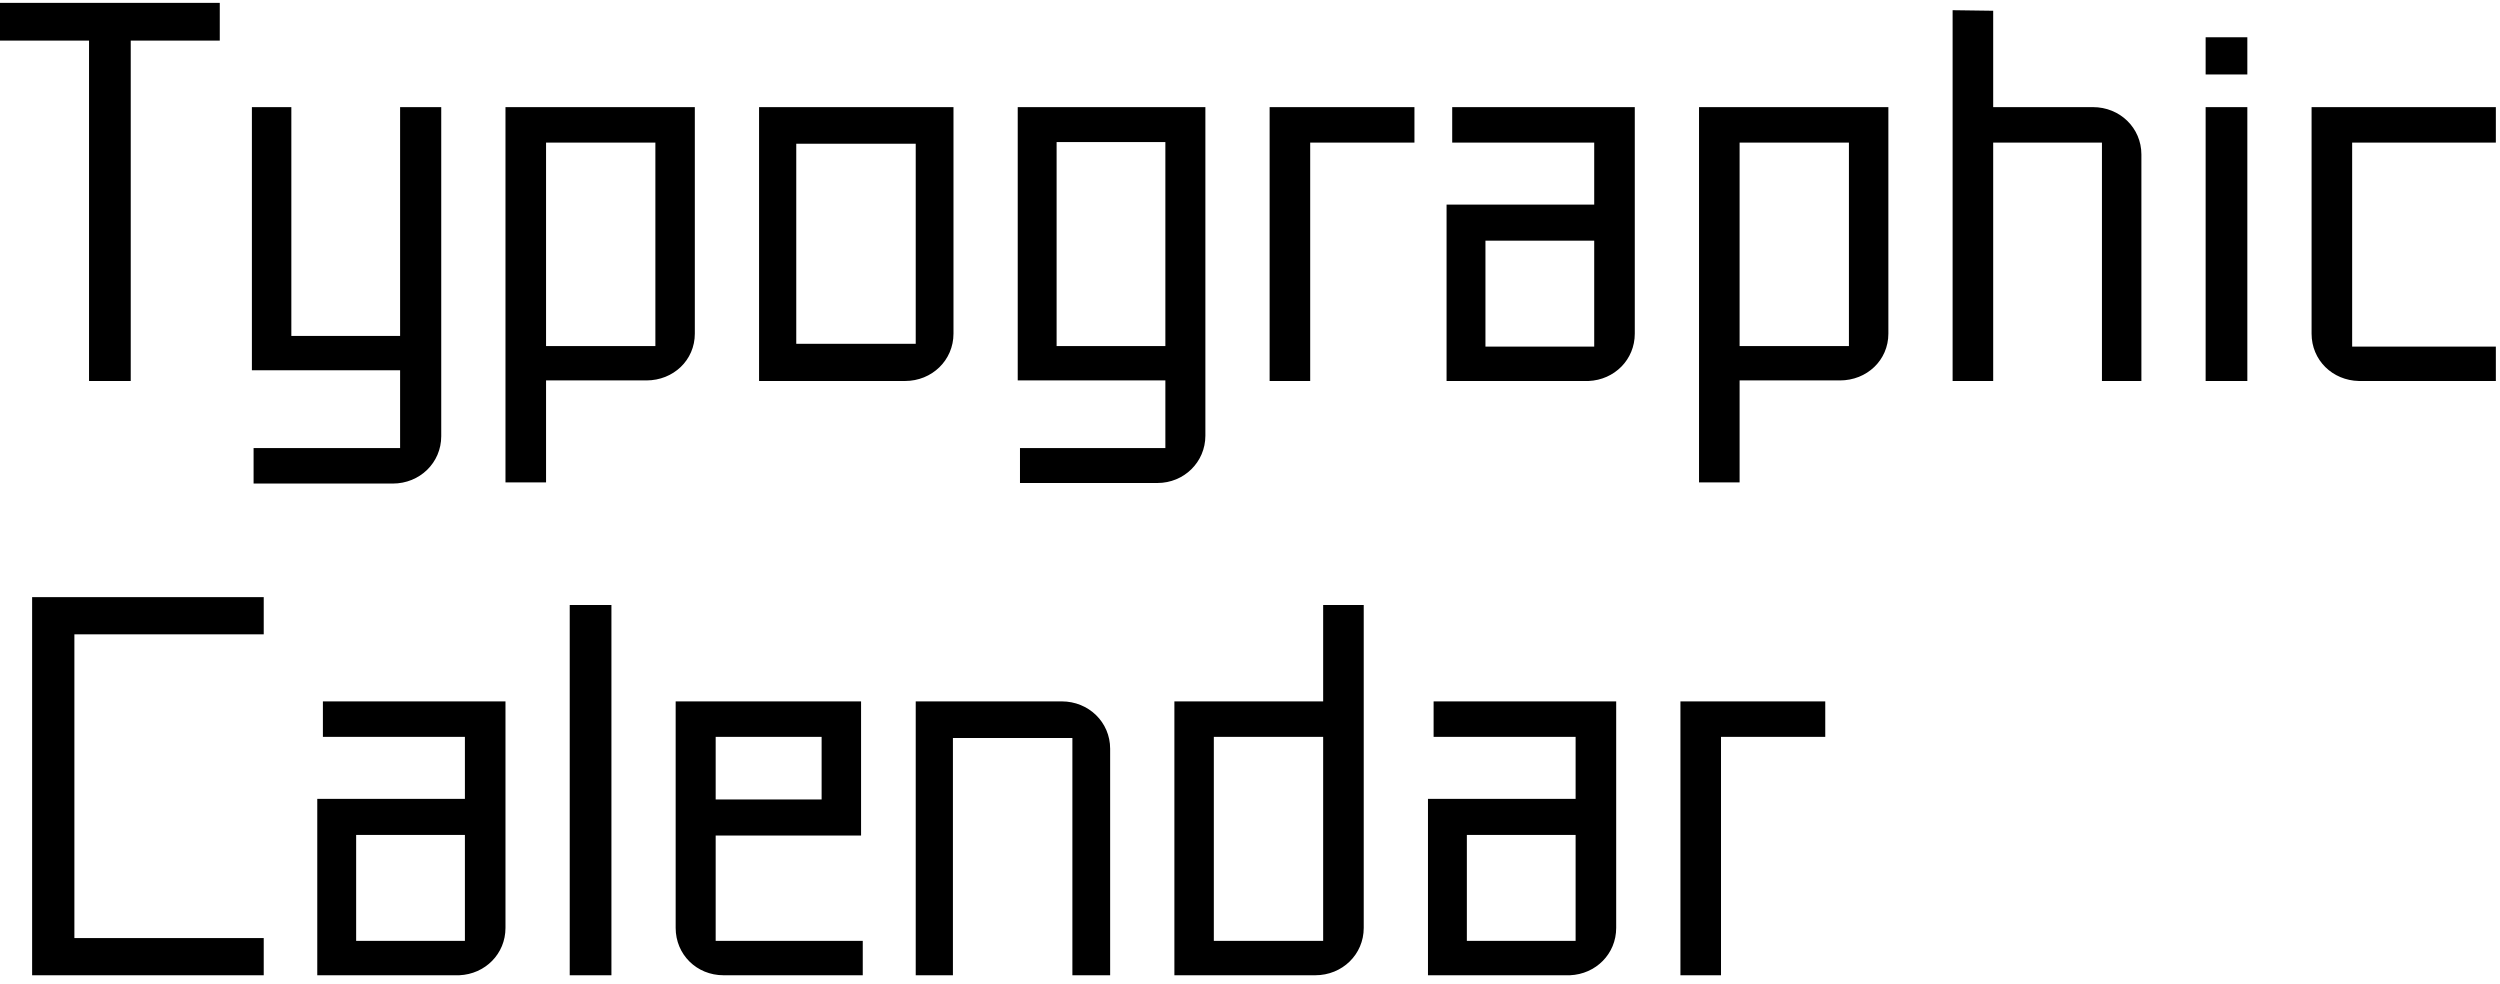 <?xml version="1.0" encoding="UTF-8"?>
<svg width="244px" height="96px" viewBox="0 0 244 96" version="1.1" xmlns="http://www.w3.org/2000/svg" xmlns:xlink="http://www.w3.org/1999/xlink">
    <!-- Generator: Sketch 48.2 (47327) - http://www.bohemiancoding.com/sketch -->
    <title>logo7</title>
    <desc>Created with Sketch.</desc>
    <defs></defs>
    <g id="Page-1" stroke="none" stroke-width="1" fill="none" fill-rule="evenodd">
        <path d="M21.45,0.28 L21.45,3.965 L12.76,3.965 L12.76,37.185 L8.69,37.185 L8.69,3.965 L0,3.965 L0,0.28 L21.45,0.28 Z M24.75,47.195 L24.75,43.73 L39.05,43.73 L39.05,36.14 L24.585,36.14 L24.585,10.455 L28.435,10.455 L28.435,32.785 L39.05,32.785 L39.05,10.455 L43.065,10.455 L43.065,42.575 C43.065,45.16 40.975,47.195 38.335,47.195 L24.75,47.195 Z M63.085,37.13 L53.295,37.13 L53.295,47.085 L49.335,47.085 L49.335,10.455 L67.815,10.455 L67.815,32.565 C67.815,35.15 65.725,37.13 63.085,37.13 Z M53.295,13.92 L53.295,33.775 L63.965,33.775 L63.965,13.92 L53.295,13.92 Z M88.33,37.185 L74.085,37.185 L74.085,10.455 L93.06,10.455 L93.06,32.565 C93.06,35.15 90.97,37.185 88.33,37.185 Z M77.715,14.03 L77.715,33.555 L89.375,33.555 L89.375,14.03 L77.715,14.03 Z M112.97,47.14 L99.55,47.14 L99.55,43.73 L113.74,43.73 L113.74,37.13 L99.33,37.13 L99.33,10.455 L117.645,10.455 L117.645,42.52 C117.645,45.105 115.555,47.14 112.97,47.14 Z M103.125,33.775 L113.74,33.775 L113.74,13.865 L103.125,13.865 L103.125,33.775 Z M123.915,37.185 L123.915,10.455 L138.05,10.455 L138.05,13.92 L127.875,13.92 L127.875,37.185 L123.915,37.185 Z M159.555,32.565 C159.555,35.095 157.575,37.075 155.045,37.185 L141.185,37.185 L141.185,19.97 L155.595,19.97 L155.595,13.92 L141.735,13.92 L141.735,10.455 L159.555,10.455 L159.555,32.565 Z M144.98,23.49 L144.98,33.83 L155.595,33.83 L155.595,23.49 L144.98,23.49 Z M179.575,37.13 L169.785,37.13 L169.785,47.085 L165.825,47.085 L165.825,10.455 L184.305,10.455 L184.305,32.565 C184.305,35.15 182.215,37.13 179.575,37.13 Z M169.785,13.92 L169.785,33.775 L180.455,33.775 L180.455,13.92 L169.785,13.92 Z M209,37.185 L205.15,37.185 L205.15,13.92 L194.535,13.92 L194.535,37.185 L190.575,37.185 L190.575,0.995 L194.535,1.05 L194.535,10.455 L204.27,10.455 C206.91,10.455 209,12.49 209,15.075 L209,37.185 Z M219.34,10.455 L219.34,37.185 L215.27,37.185 L215.27,10.455 L219.34,10.455 Z M219.34,3.635 L219.34,7.265 L215.27,7.265 L215.27,3.635 L219.34,3.635 Z M225.61,32.565 L225.61,10.455 L243.595,10.455 L243.595,13.92 L229.57,13.92 L229.57,33.83 L243.595,33.83 L243.595,37.185 L230.23,37.185 C227.645,37.13 225.61,35.15 225.61,32.565 Z M25.74,95.185 L3.135,95.185 L3.135,58.28 L25.74,58.28 L25.74,61.91 L7.26,61.91 L7.26,91.555 L25.74,91.555 L25.74,95.185 Z M49.335,90.565 C49.335,93.095 47.355,95.075 44.825,95.185 L30.965,95.185 L30.965,77.97 L45.375,77.97 L45.375,71.92 L31.515,71.92 L31.515,68.455 L49.335,68.455 L49.335,90.565 Z M34.76,81.49 L34.76,91.83 L45.375,91.83 L45.375,81.49 L34.76,81.49 Z M59.675,95.185 L55.605,95.185 L55.605,59.05 L59.675,59.05 L59.675,95.185 Z M70.62,95.185 C67.98,95.185 65.945,93.15 65.945,90.565 L65.945,68.455 L84.04,68.455 L84.04,81.545 L69.85,81.545 L69.85,91.83 L84.205,91.83 L84.205,95.185 L70.62,95.185 Z M69.85,71.92 L69.85,78.025 L80.19,78.025 L80.19,71.92 L69.85,71.92 Z M108.35,95.185 L104.665,95.185 L104.665,72.03 L93.005,72.03 L93.005,95.185 L89.375,95.185 L89.375,68.455 L103.62,68.455 C106.26,68.455 108.35,70.49 108.35,73.075 L108.35,95.185 Z M128.37,95.185 L114.62,95.185 L114.62,68.455 L129.14,68.455 L129.14,59.05 L133.1,59.05 L133.1,90.565 C133.1,93.15 131.01,95.185 128.37,95.185 Z M118.47,71.92 L118.47,91.83 L129.14,91.83 L129.14,71.92 L118.47,71.92 Z M157.74,90.565 C157.74,93.095 155.76,95.075 153.23,95.185 L139.37,95.185 L139.37,77.97 L153.78,77.97 L153.78,71.92 L139.92,71.92 L139.92,68.455 L157.74,68.455 L157.74,90.565 Z M143.165,81.49 L143.165,91.83 L153.78,91.83 L153.78,81.49 L143.165,81.49 Z M164.01,95.185 L164.01,68.455 L178.145,68.455 L178.145,71.92 L167.97,71.92 L167.97,95.185 L164.01,95.185 Z" id="logo7" fill="#000000"></path>
    </g>
</svg>